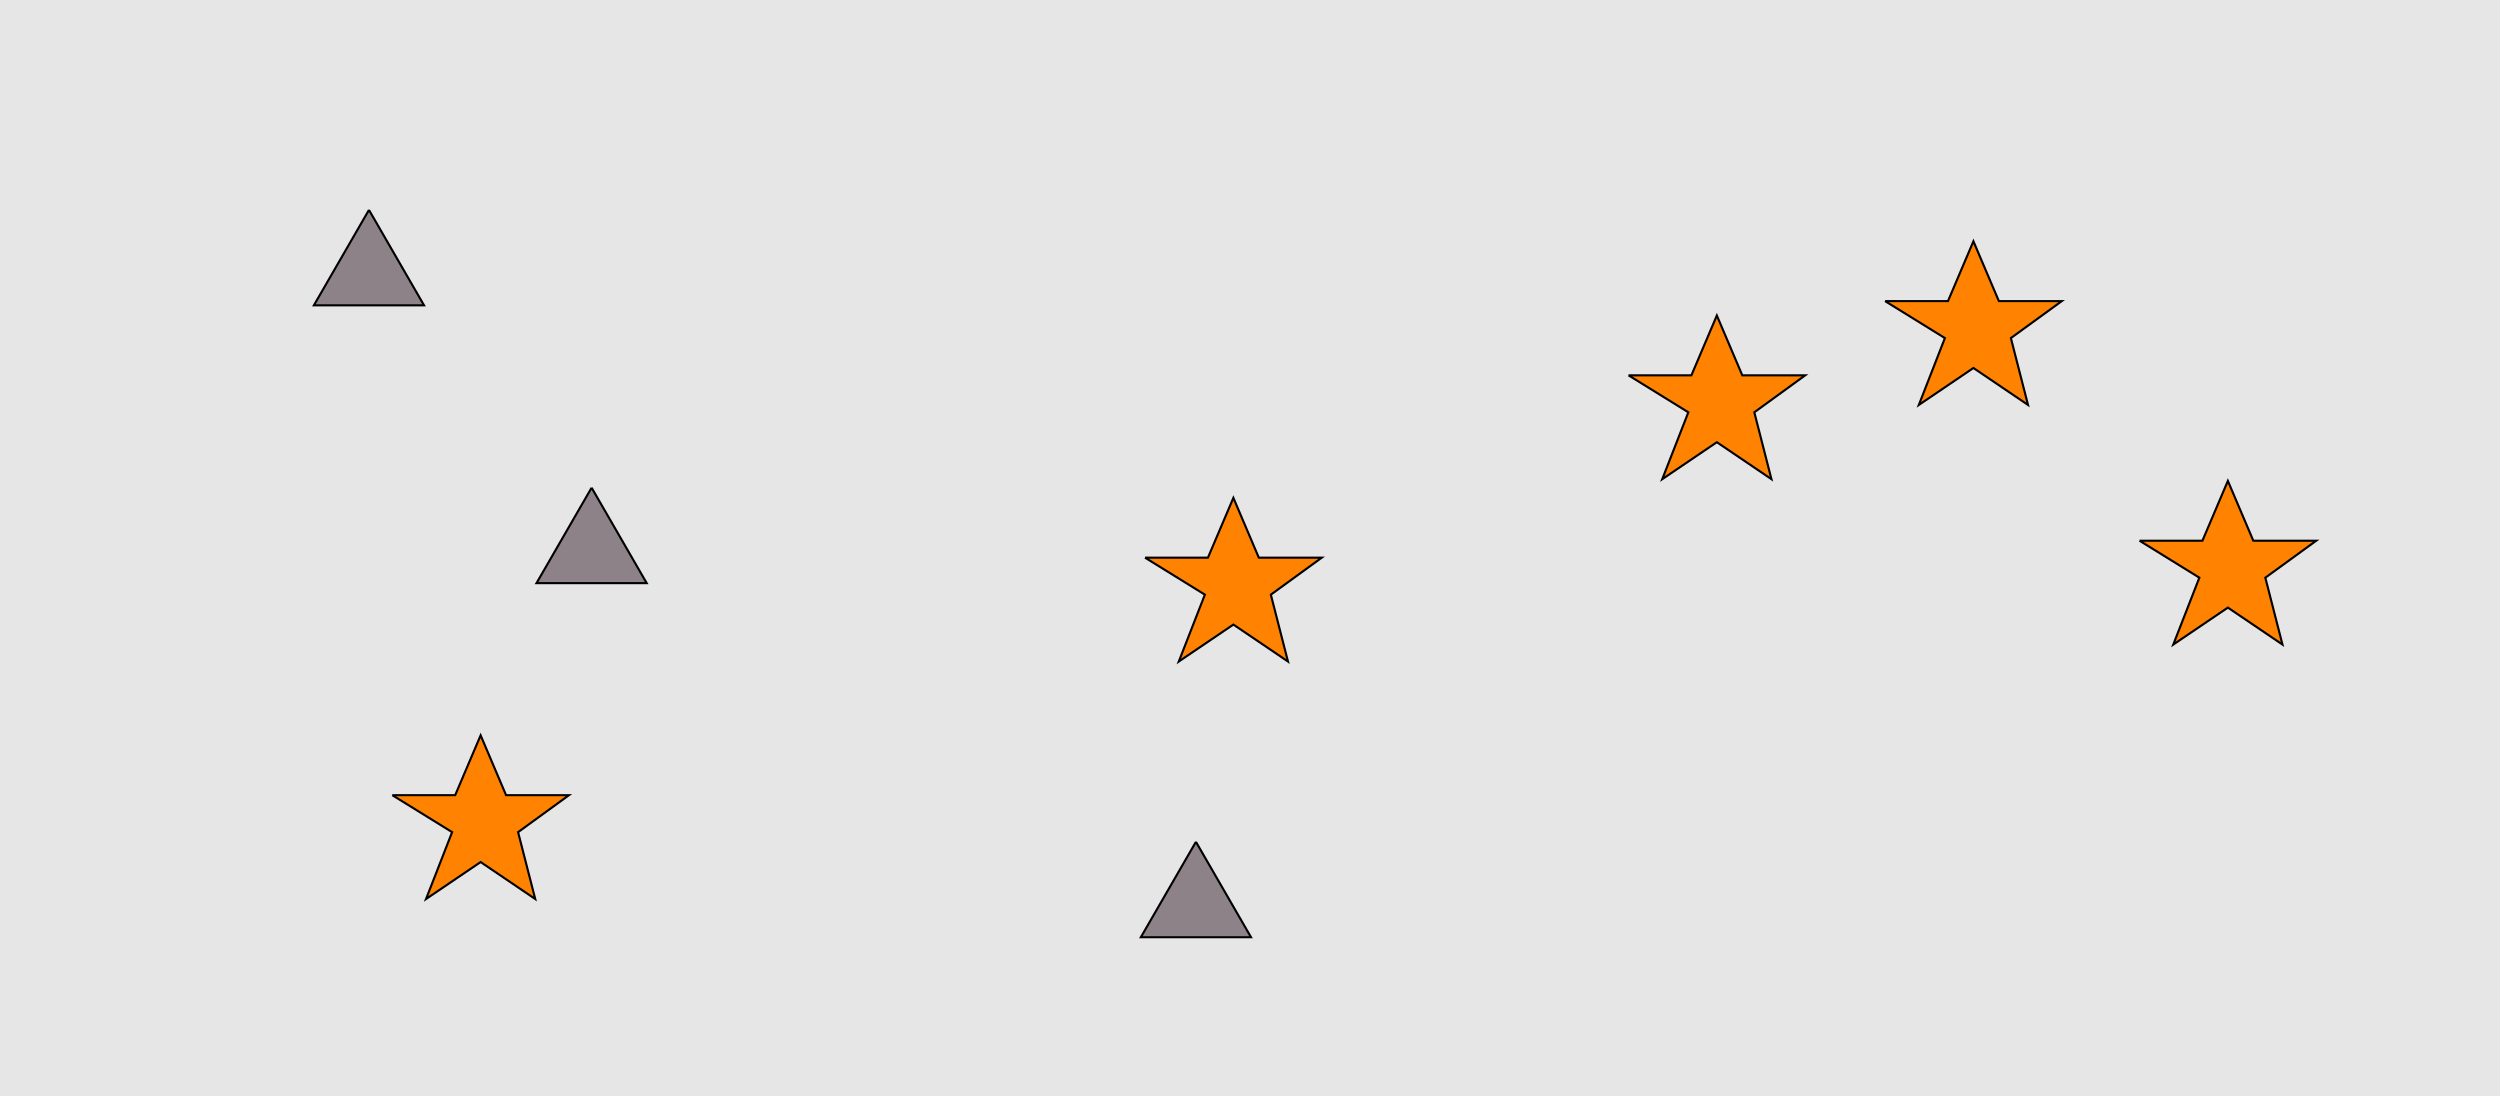 <?xml version="1.0" encoding="UTF-8"?>
<svg xmlns="http://www.w3.org/2000/svg" xmlns:xlink="http://www.w3.org/1999/xlink" width="1179pt" height="517pt" viewBox="0 0 1179 517" version="1.1">
<g id="surface666">
<rect x="0" y="0" width="1179" height="517" style="fill:rgb(90%,90%,90%);fill-opacity:1;stroke:none;"/>
<path style="fill-rule:nonzero;fill:rgb(100%,51%,0%);fill-opacity:1;stroke-width:1;stroke-linecap:butt;stroke-linejoin:miter;stroke:rgb(0%,0%,0%);stroke-opacity:1;stroke-miterlimit:10;" d="M 540 263 L 569.664 263 L 581.664 234.785 L 593.664 263 L 623.332 263 L 599.332 280.438 L 607.418 311.98 L 581.664 294.543 L 555.914 311.98 L 568.215 280.438 L 540 263 "/>
<path style="fill-rule:nonzero;fill:rgb(100%,51%,0%);fill-opacity:1;stroke-width:1;stroke-linecap:butt;stroke-linejoin:miter;stroke:rgb(0%,0%,0%);stroke-opacity:1;stroke-miterlimit:10;" d="M 1009 255 L 1038.664 255 L 1050.664 226.785 L 1062.664 255 L 1092.332 255 L 1068.332 272.438 L 1076.418 303.98 L 1050.664 286.543 L 1024.914 303.98 L 1037.215 272.438 L 1009 255 "/>
<path style="fill-rule:nonzero;fill:rgb(100%,51%,0%);fill-opacity:1;stroke-width:1;stroke-linecap:butt;stroke-linejoin:miter;stroke:rgb(0%,0%,0%);stroke-opacity:1;stroke-miterlimit:10;" d="M 768 177 L 797.664 177 L 809.664 148.785 L 821.664 177 L 851.332 177 L 827.332 194.438 L 835.418 225.98 L 809.664 208.543 L 783.914 225.98 L 796.215 194.438 L 768 177 "/>
<path style="fill-rule:nonzero;fill:rgb(100%,51%,0%);fill-opacity:1;stroke-width:1;stroke-linecap:butt;stroke-linejoin:miter;stroke:rgb(0%,0%,0%);stroke-opacity:1;stroke-miterlimit:10;" d="M 185 375 L 214.664 375 L 226.664 346.785 L 238.664 375 L 268.332 375 L 244.332 392.438 L 252.418 423.98 L 226.664 406.543 L 200.914 423.98 L 213.215 392.438 L 185 375 "/>
<path style="fill-rule:nonzero;fill:rgb(100%,51%,0%);fill-opacity:1;stroke-width:1;stroke-linecap:butt;stroke-linejoin:miter;stroke:rgb(0%,0%,0%);stroke-opacity:1;stroke-miterlimit:10;" d="M 889 142 L 918.664 142 L 930.664 113.785 L 942.664 142 L 972.332 142 L 948.332 159.438 L 956.418 190.98 L 930.664 173.543 L 904.914 190.98 L 917.215 159.438 L 889 142 "/>
<path style="fill-rule:nonzero;fill:rgb(55%,51%,53%);fill-opacity:1;stroke-width:1;stroke-linecap:butt;stroke-linejoin:miter;stroke:rgb(0%,0%,0%);stroke-opacity:1;stroke-miterlimit:10;" d="M 564 397 L 538.02 442 L 589.98 442 L 564 397 "/>
<path style="fill-rule:nonzero;fill:rgb(55%,51%,53%);fill-opacity:1;stroke-width:1;stroke-linecap:butt;stroke-linejoin:miter;stroke:rgb(0%,0%,0%);stroke-opacity:1;stroke-miterlimit:10;" d="M 174 99 L 148.02 144 L 199.98 144 L 174 99 "/>
<path style="fill-rule:nonzero;fill:rgb(55%,51%,53%);fill-opacity:1;stroke-width:1;stroke-linecap:butt;stroke-linejoin:miter;stroke:rgb(0%,0%,0%);stroke-opacity:1;stroke-miterlimit:10;" d="M 279 230 L 253.02 275 L 304.98 275 L 279 230 "/>
</g>
</svg>

